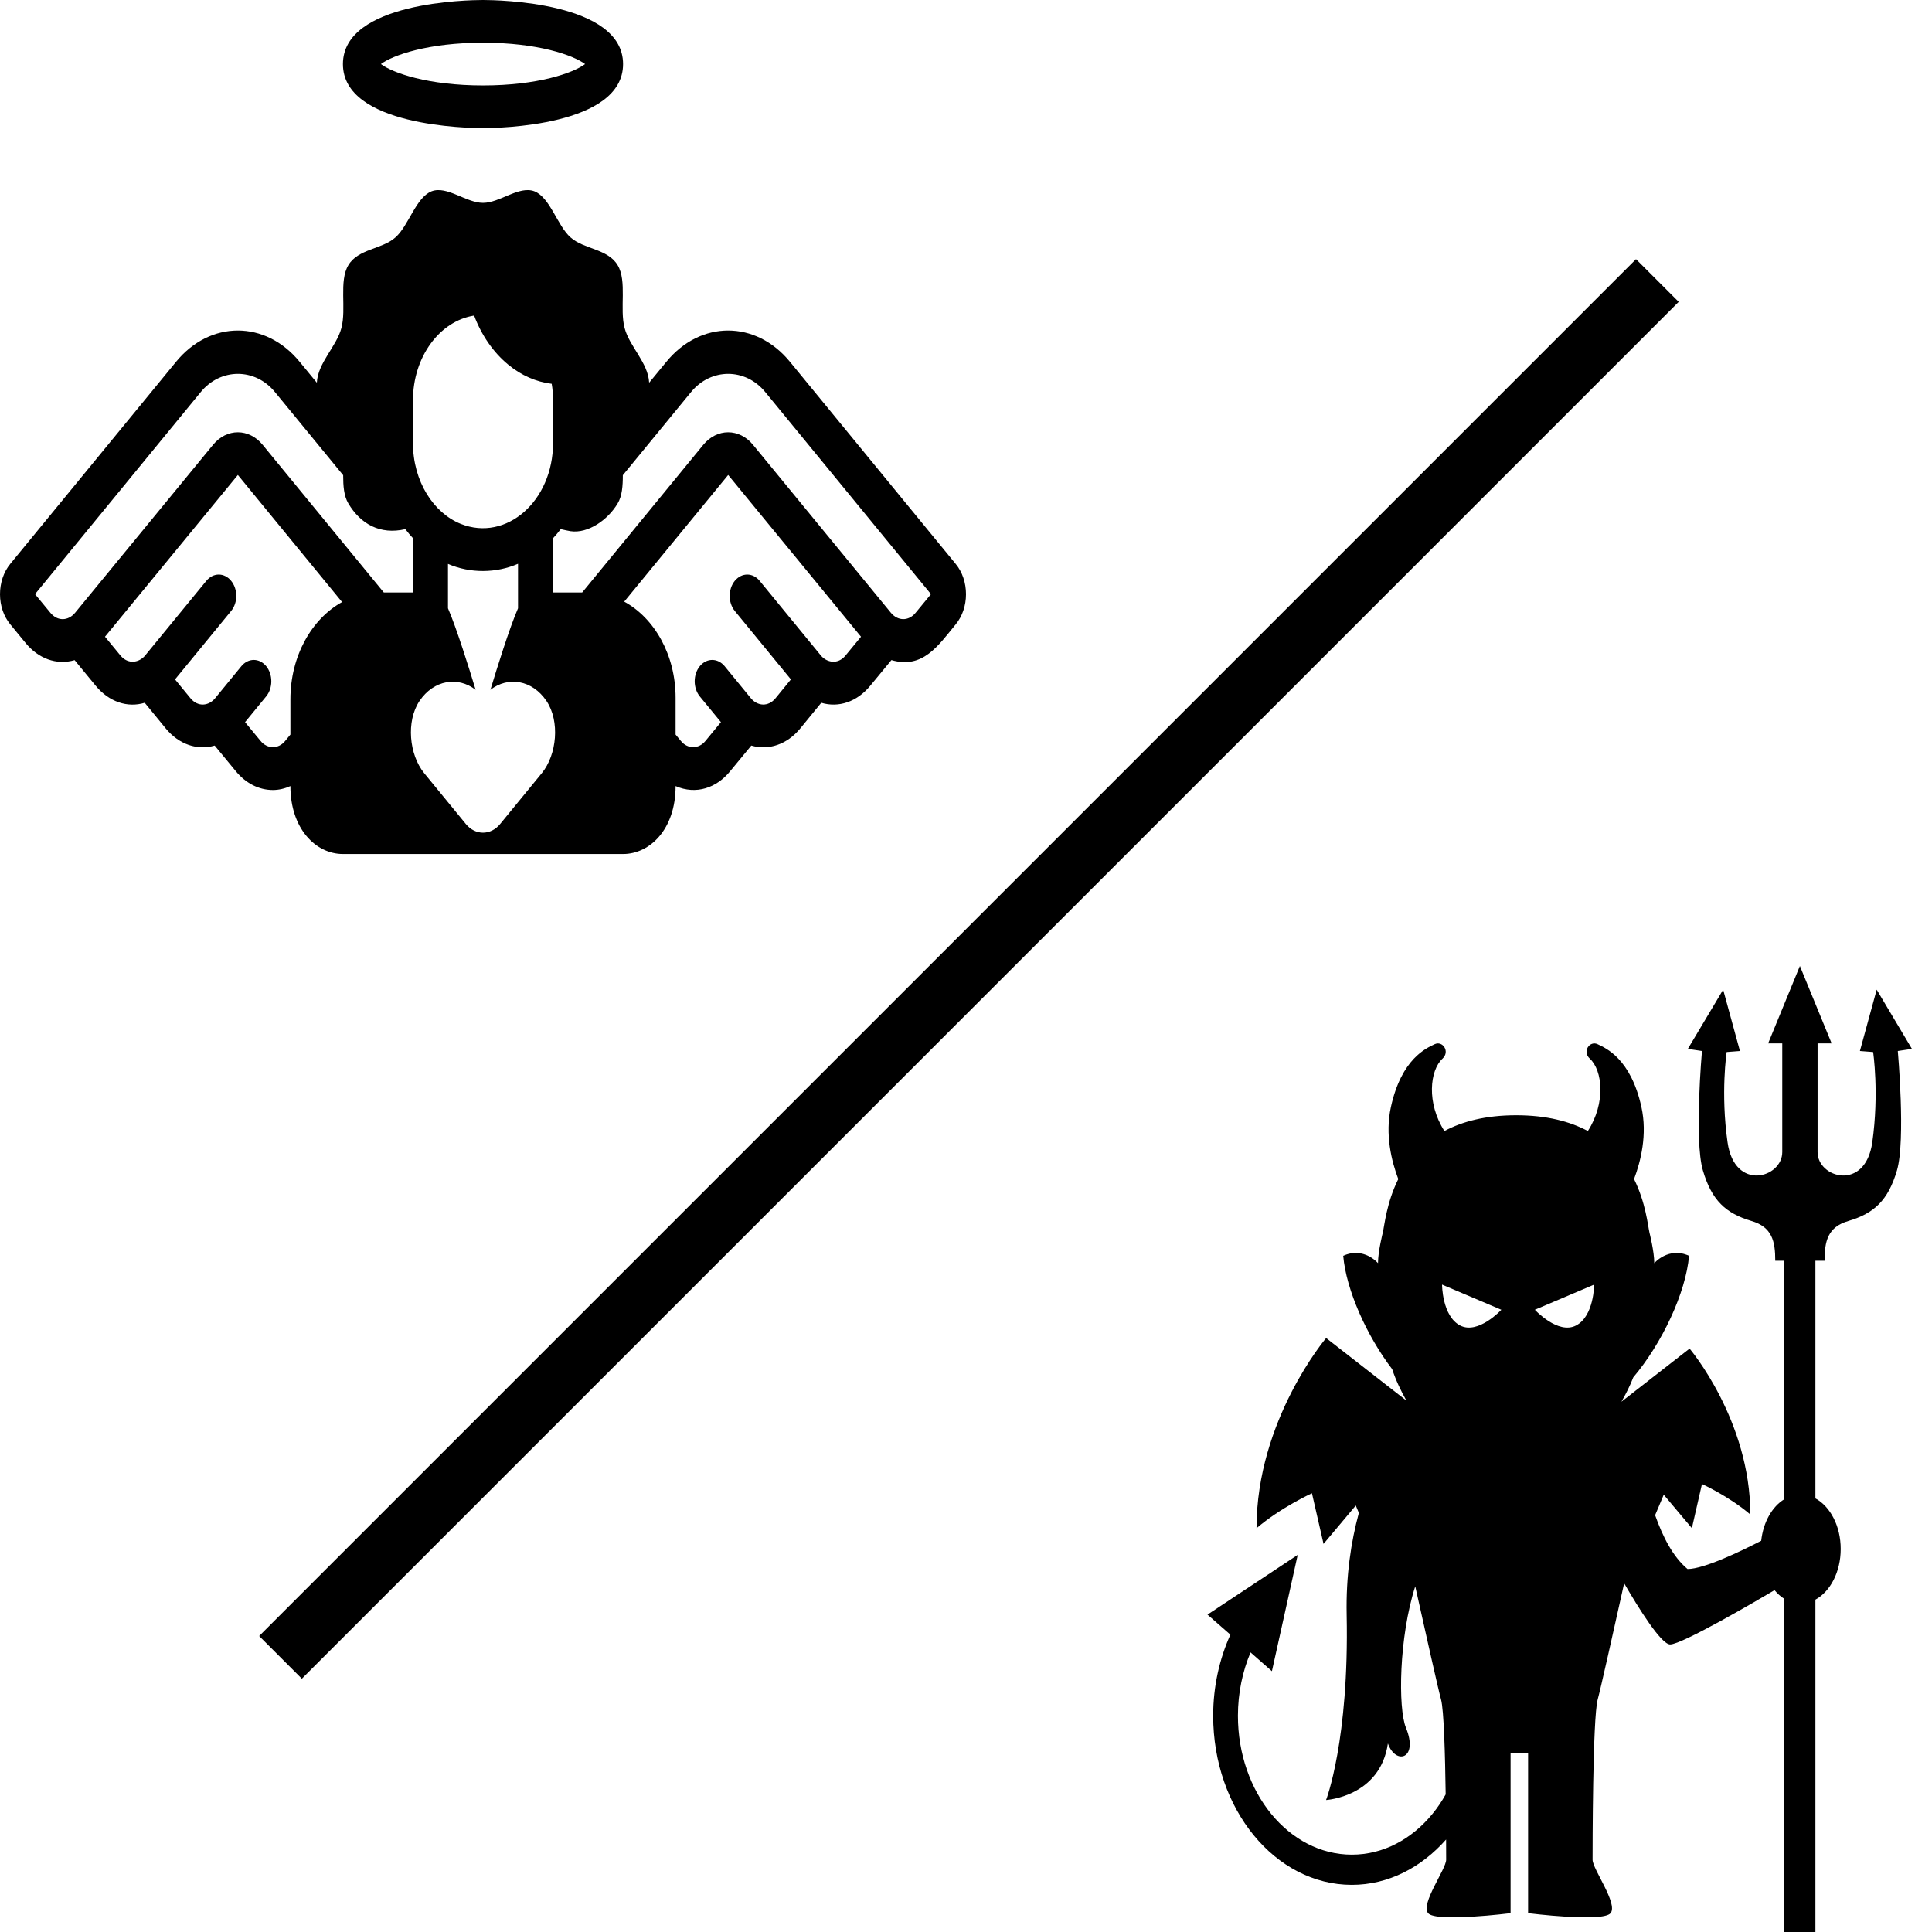 <svg width="32" height="32" viewBox="0 0 32 32" fill="none" xmlns="http://www.w3.org/2000/svg">
<path d="M31.668 17.373L31.084 16.392L30.806 17.408L31.025 17.425C31.025 17.425 31.127 18.102 31.011 18.922C30.894 19.741 30.105 19.51 30.105 19.083C30.105 18.655 30.105 17.282 30.105 17.282H30.338L29.812 16L29.286 17.282H29.52C29.52 17.282 29.52 18.655 29.52 19.083C29.52 19.51 28.731 19.741 28.614 18.921C28.497 18.102 28.599 17.425 28.599 17.425L28.819 17.408L28.541 16.392L27.956 17.373L28.19 17.408C28.19 17.408 28.059 18.886 28.205 19.385C28.351 19.884 28.585 20.097 29.009 20.223C29.354 20.324 29.404 20.561 29.404 20.882H29.555V24.831C29.352 24.954 29.205 25.211 29.171 25.52C28.84 25.691 28.225 25.988 27.951 25.988C27.707 25.783 27.542 25.456 27.414 25.096L27.557 24.757L28.023 25.311L28.19 24.58C28.19 24.58 28.637 24.782 28.991 25.085C28.991 23.522 27.985 22.337 27.985 22.337L26.856 23.217C26.929 23.09 26.997 22.957 27.052 22.814C27.527 22.252 27.923 21.413 27.976 20.8C27.635 20.644 27.4 20.922 27.4 20.922C27.4 20.726 27.321 20.419 27.321 20.419C27.294 20.3 27.259 19.921 27.065 19.529C27.175 19.238 27.288 18.792 27.187 18.335C27.01 17.531 26.595 17.36 26.463 17.296C26.331 17.231 26.203 17.416 26.332 17.534C26.544 17.728 26.599 18.27 26.3 18.733C26.004 18.575 25.618 18.472 25.112 18.472C24.607 18.472 24.221 18.575 23.924 18.733C23.626 18.27 23.681 17.728 23.893 17.534C24.021 17.416 23.893 17.231 23.761 17.296C23.629 17.36 23.214 17.531 23.038 18.335C22.937 18.792 23.05 19.238 23.16 19.529C22.965 19.921 22.931 20.3 22.903 20.419C22.903 20.419 22.824 20.726 22.824 20.922C22.824 20.922 22.59 20.644 22.248 20.8C22.297 21.364 22.635 22.122 23.059 22.678C23.12 22.864 23.203 23.035 23.294 23.198L21.965 22.162C21.965 22.162 20.812 23.52 20.812 25.312C21.218 24.965 21.73 24.733 21.73 24.733L21.922 25.572L22.456 24.936L22.507 25.058C22.377 25.537 22.292 26.1 22.305 26.743C22.348 28.825 21.964 29.814 21.964 29.814C21.964 29.814 22.86 29.762 22.988 28.877C23.116 29.241 23.5 29.137 23.287 28.617C23.154 28.292 23.171 27.114 23.441 26.275C23.618 27.068 23.82 27.974 23.868 28.148C23.915 28.32 23.936 29.063 23.945 29.721C23.88 29.837 23.807 29.946 23.725 30.045C23.383 30.462 22.913 30.719 22.391 30.719C21.869 30.719 21.399 30.462 21.056 30.045C20.715 29.628 20.504 29.054 20.504 28.418C20.504 28.039 20.581 27.684 20.713 27.369L21.067 27.68L21.494 25.754L20 26.743L20.379 27.075C20.199 27.475 20.094 27.931 20.094 28.418C20.094 29.965 21.122 31.219 22.391 31.219C22.995 31.219 23.542 30.932 23.952 30.468C23.953 30.644 23.953 30.77 23.953 30.803C23.953 30.959 23.526 31.532 23.654 31.688C23.782 31.844 25.02 31.688 25.02 31.688V29.033H25.165H25.31V31.688C25.31 31.688 26.548 31.844 26.676 31.688C26.804 31.532 26.378 30.959 26.378 30.803C26.378 30.646 26.378 28.46 26.463 28.148C26.512 27.97 26.722 27.029 26.901 26.224C27.136 26.629 27.513 27.237 27.663 27.237C27.86 27.237 29.099 26.512 29.392 26.338C29.441 26.396 29.495 26.446 29.555 26.482V32H30.069V26.495C30.314 26.362 30.488 26.037 30.488 25.656C30.488 25.275 30.314 24.951 30.069 24.818V20.882H30.221C30.221 20.561 30.27 20.324 30.616 20.223C31.04 20.097 31.273 19.884 31.42 19.385C31.566 18.886 31.434 17.408 31.434 17.408L31.668 17.373ZM24.184 21.954C23.885 21.798 23.885 21.277 23.885 21.277L24.867 21.694C24.867 21.694 24.483 22.11 24.184 21.954ZM26.105 21.954C25.806 22.11 25.422 21.694 25.422 21.694L26.404 21.277C26.404 21.277 26.404 21.798 26.105 21.954Z" fill="black"/>
<path d="M8 2.122C7.763 2.122 5.68 2.092 5.68 1.061C5.68 0.03 7.763 0 8 0C8.237 0 10.32 0.03 10.32 1.061C10.32 2.092 8.237 2.122 8 2.122ZM6.309 1.061C6.505 1.208 7.09 1.415 8 1.415C8.91 1.415 9.495 1.208 9.691 1.061C9.495 0.914 8.91 0.707 8 0.707C7.09 0.707 6.505 0.914 6.309 1.061ZM15.83 9.341L13.087 5.996C12.52 5.3 11.6 5.302 11.035 5.995L10.752 6.339C10.736 6.008 10.425 5.738 10.346 5.435C10.259 5.114 10.39 4.657 10.23 4.392C10.068 4.12 9.671 4.13 9.45 3.932C9.23 3.738 9.114 3.275 8.853 3.169C8.597 3.07 8.281 3.36 8 3.36C7.719 3.36 7.403 3.07 7.147 3.169C6.886 3.275 6.77 3.738 6.55 3.932C6.329 4.13 5.932 4.12 5.77 4.392C5.61 4.657 5.741 5.114 5.654 5.435C5.575 5.738 5.264 6.009 5.248 6.339L4.966 5.996C4.399 5.3 3.479 5.302 2.914 5.995L0.169 9.341C0.06 9.475 -0 9.653 1.04532e-06 9.842C0 10.031 0.061 10.209 0.171 10.342L0.425 10.651C0.632 10.903 0.931 11.023 1.236 10.934L1.585 11.358C1.806 11.626 2.112 11.727 2.397 11.64L2.745 12.065C2.965 12.332 3.271 12.433 3.556 12.349L3.904 12.771C4.069 12.973 4.287 13.085 4.52 13.085C4.62 13.085 4.718 13.061 4.81 13.02C4.81 13.727 5.231 14.145 5.68 14.145H10.32C10.759 14.145 11.19 13.741 11.19 13.02C11.528 13.168 11.869 13.051 12.094 12.773L12.444 12.349C12.73 12.433 13.036 12.332 13.255 12.065L13.603 11.64C13.889 11.726 14.194 11.626 14.414 11.358L14.765 10.933C15.285 11.085 15.539 10.694 15.829 10.342C15.939 10.209 16 10.031 16 9.842C16 9.653 15.94 9.475 15.83 9.341ZM6.84 6.631C6.84 5.913 7.28 5.318 7.853 5.227C7.975 5.553 8.17 5.836 8.418 6.04C8.634 6.218 8.88 6.326 9.138 6.357C9.153 6.446 9.16 6.537 9.16 6.631V7.338C9.16 8.298 8.387 8.977 7.632 8.677C7.184 8.498 6.84 7.976 6.84 7.338V6.631ZM4.81 11.582V12.167L4.722 12.274C4.613 12.408 4.428 12.411 4.315 12.271L4.059 11.961L4.409 11.534C4.522 11.396 4.522 11.172 4.409 11.034C4.295 10.896 4.112 10.896 3.998 11.034L3.564 11.564C3.455 11.696 3.277 11.713 3.155 11.565L2.899 11.253L3.828 10.12C3.942 9.982 3.942 9.758 3.828 9.62C3.715 9.482 3.532 9.482 3.418 9.62L2.404 10.857C2.309 10.973 2.124 11.014 1.995 10.857L1.739 10.546L3.94 7.867L5.666 9.972C5.163 10.249 4.81 10.865 4.81 11.582ZM4.35 7.367C4.124 7.091 3.755 7.091 3.529 7.367L1.244 10.149C1.131 10.286 0.953 10.294 0.835 10.15L0.58 9.841L3.324 6.495C3.653 6.092 4.226 6.091 4.555 6.495L5.684 7.871C5.684 8.047 5.695 8.214 5.77 8.339C5.971 8.677 6.294 8.862 6.714 8.764C6.754 8.817 6.796 8.867 6.84 8.914V9.813H6.357L4.35 7.367ZM8.974 12.806L8.285 13.647C8.128 13.84 7.872 13.84 7.715 13.647L7.026 12.806C6.776 12.5 6.724 11.946 6.948 11.611C7.184 11.26 7.584 11.198 7.878 11.425C7.771 11.073 7.564 10.407 7.42 10.075V9.34C7.792 9.5 8.22 9.494 8.58 9.338V10.075C8.436 10.407 8.229 11.074 8.123 11.425C8.416 11.198 8.816 11.26 9.052 11.611C9.276 11.946 9.224 12.5 8.974 12.806ZM14.005 10.857C13.877 11.014 13.692 10.973 13.597 10.858L12.582 9.62C12.468 9.482 12.285 9.482 12.171 9.62C12.058 9.758 12.058 9.982 12.171 10.12L13.1 11.253L12.845 11.565C12.725 11.711 12.547 11.697 12.437 11.565L12.002 11.034C11.888 10.896 11.705 10.896 11.591 11.034C11.478 11.173 11.478 11.396 11.591 11.535L11.941 11.961L11.683 12.274C11.574 12.408 11.388 12.41 11.277 12.272L11.19 12.167V11.557C11.19 10.847 10.839 10.237 10.339 9.965L12.061 7.867L14.261 10.546L14.005 10.857ZM15.165 10.15C15.048 10.293 14.869 10.286 14.757 10.15L12.472 7.367C12.245 7.091 11.876 7.091 11.649 7.367L9.643 9.813H9.16V8.915C9.204 8.867 9.247 8.817 9.287 8.764C9.351 8.779 9.409 8.791 9.45 8.798C9.74 8.841 10.068 8.611 10.23 8.339C10.305 8.214 10.316 8.047 10.316 7.871L11.445 6.495C11.774 6.092 12.347 6.091 12.676 6.495L15.42 9.841L15.165 10.15Z" fill="black"/>
<line x1="4.646" y1="27.451" x2="27.451" y2="4.646" stroke="black"/>
</svg>
